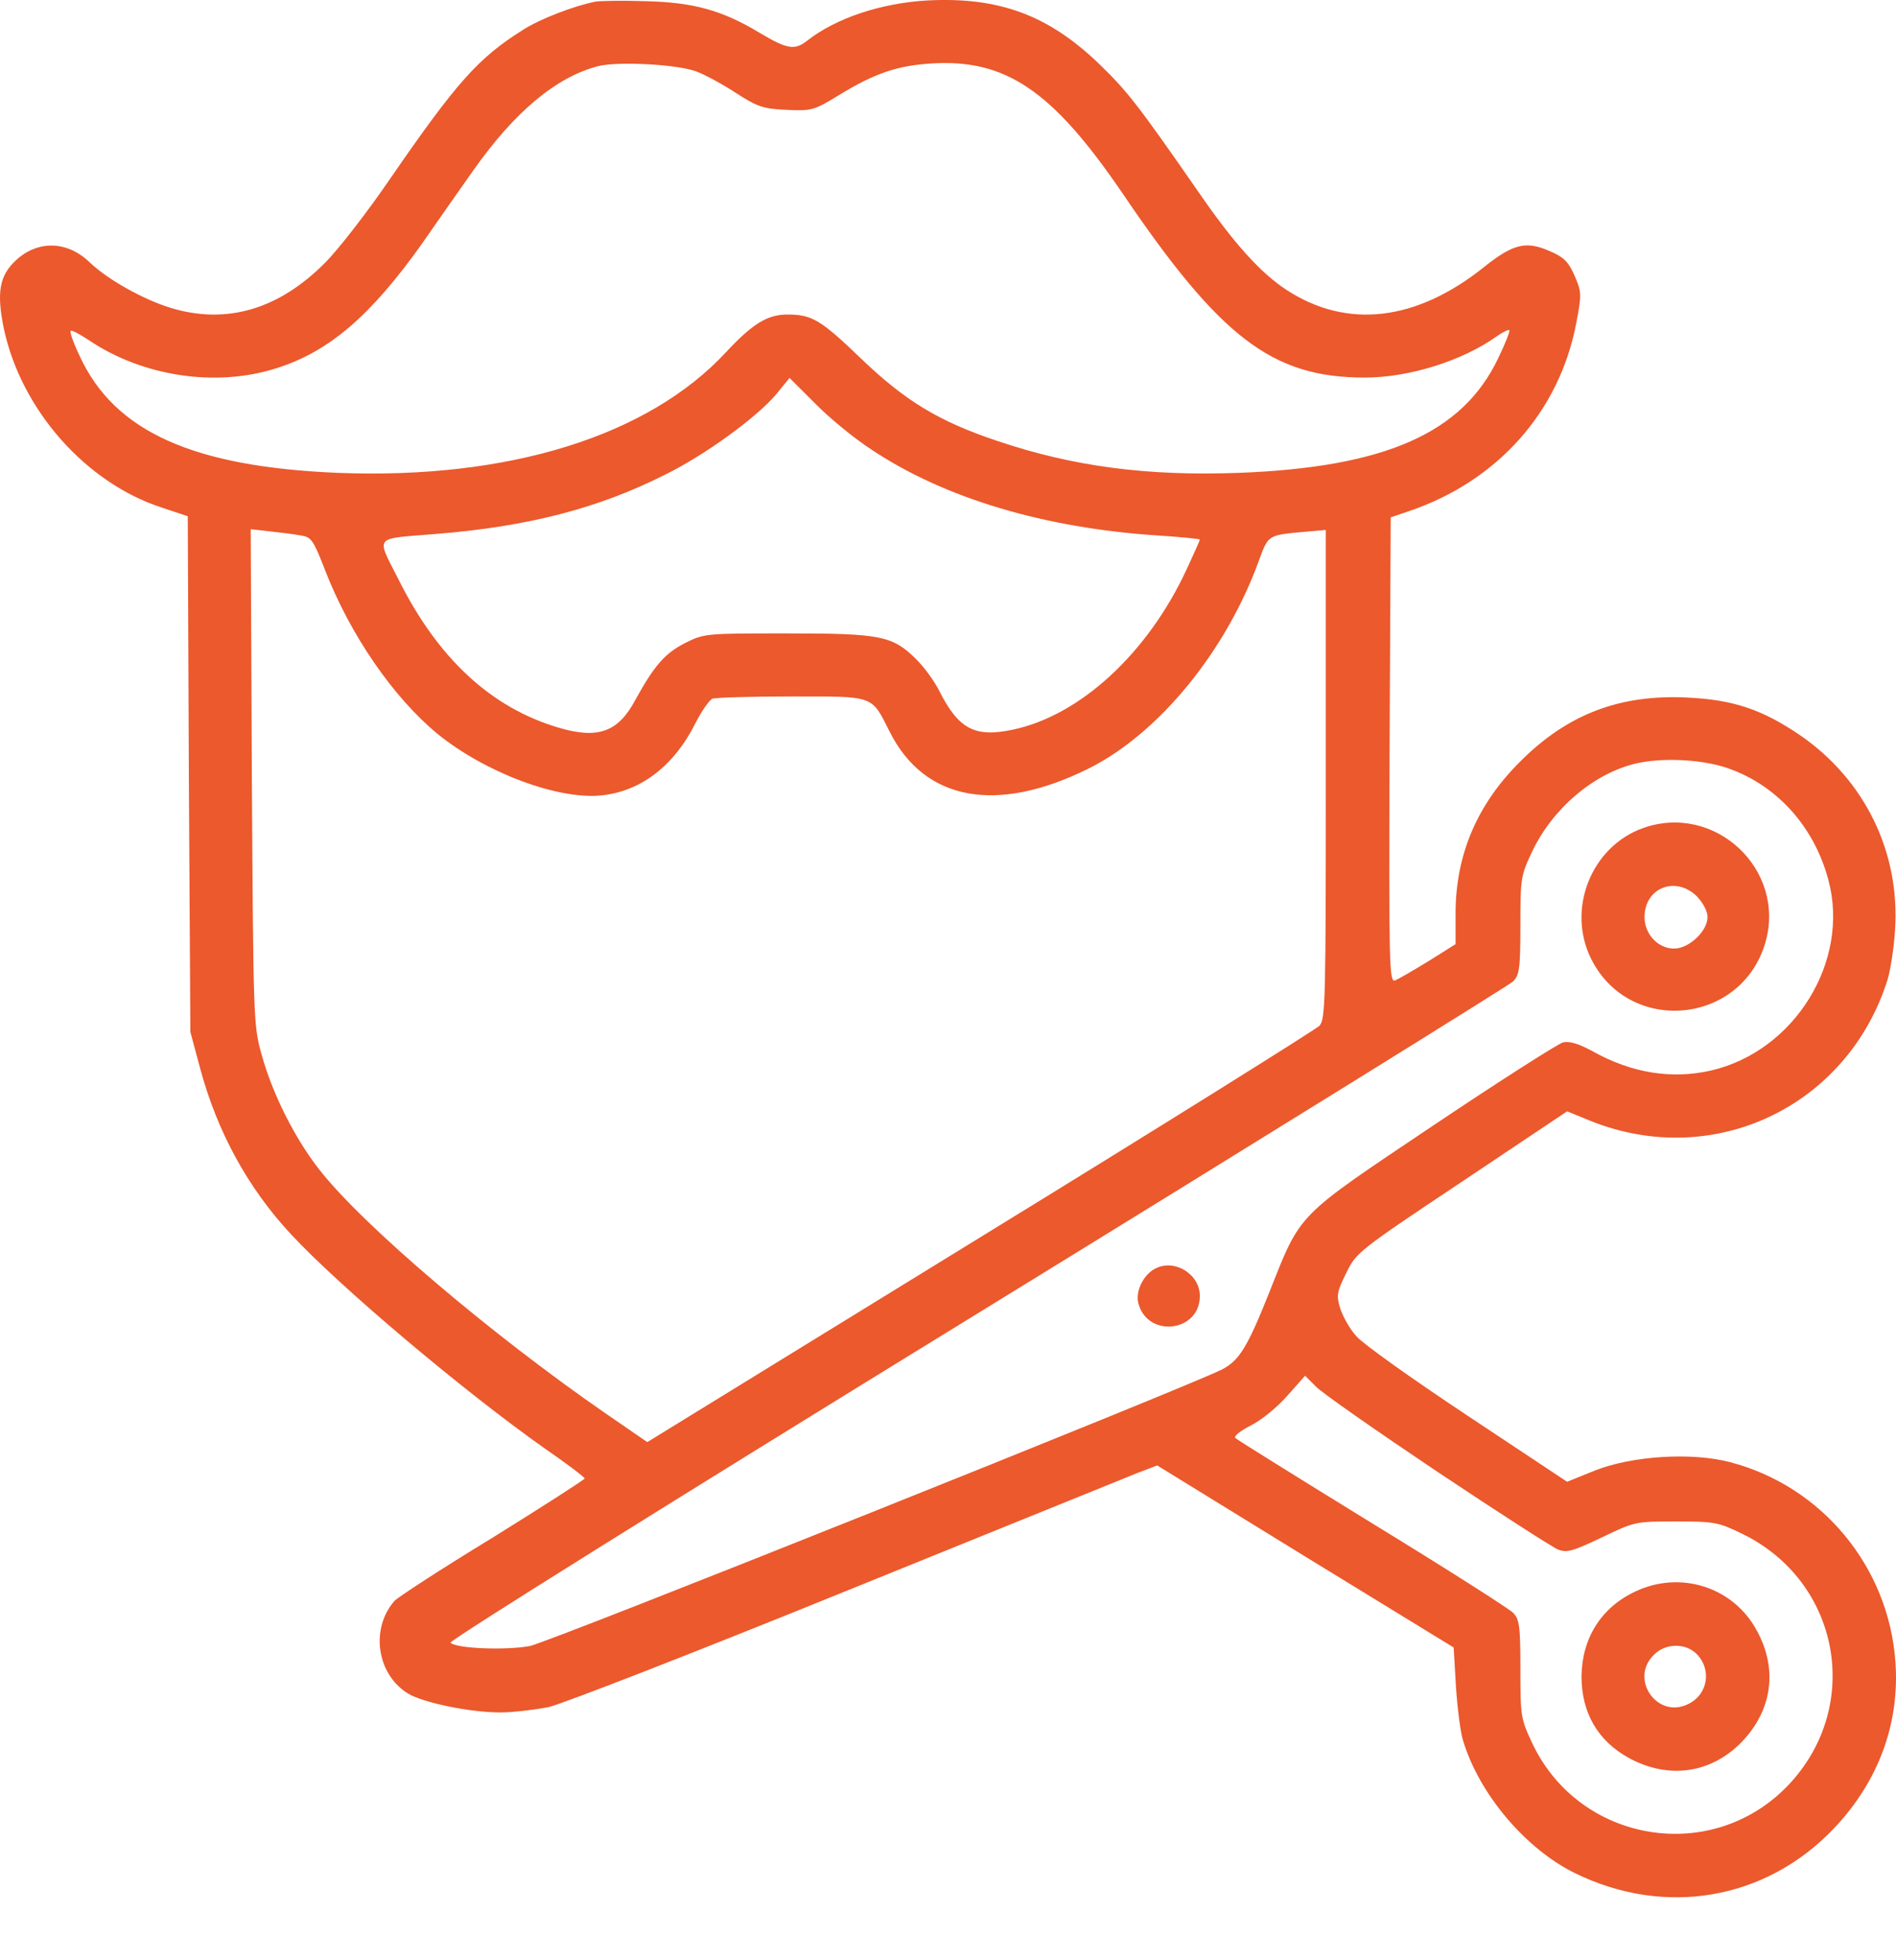 <svg width="30" height="31" viewBox="0 0 30 31" fill="none" xmlns="http://www.w3.org/2000/svg">
<path d="M9.427 0.025C9.087 0.09 8.541 0.301 8.277 0.471C7.568 0.916 7.228 1.297 6.172 2.828C5.82 3.344 5.357 3.942 5.146 4.153C4.413 4.892 3.586 5.138 2.701 4.869C2.261 4.734 1.698 4.417 1.417 4.147C1.065 3.807 0.596 3.795 0.25 4.118C-0.014 4.364 -0.055 4.634 0.062 5.203C0.338 6.487 1.364 7.642 2.566 8.029L2.971 8.164L2.988 12.239L3.012 16.32L3.17 16.907C3.44 17.904 3.921 18.783 4.601 19.516C5.375 20.349 7.322 21.991 8.617 22.905C8.969 23.146 9.251 23.363 9.251 23.381C9.251 23.398 8.594 23.82 7.791 24.319C6.981 24.811 6.29 25.263 6.243 25.316C5.856 25.755 5.961 26.477 6.454 26.781C6.694 26.928 7.439 27.081 7.914 27.081C8.119 27.081 8.459 27.039 8.676 26.998C8.887 26.951 10.998 26.131 13.367 25.169C15.73 24.213 17.812 23.369 17.988 23.298L18.31 23.175L20.656 24.618L23.001 26.054L23.037 26.67C23.06 27.01 23.107 27.391 23.148 27.52C23.4 28.365 24.133 29.233 24.913 29.619C26.344 30.323 27.939 30.048 29.017 28.916C29.721 28.177 30.061 27.256 29.991 26.283C29.885 24.776 28.824 23.498 27.37 23.122C26.766 22.964 25.834 23.023 25.247 23.251L24.796 23.433L23.224 22.39C22.356 21.815 21.565 21.252 21.465 21.135C21.359 21.023 21.248 20.818 21.207 20.695C21.142 20.484 21.154 20.431 21.301 20.132C21.459 19.809 21.483 19.786 23.13 18.689L24.796 17.575L25.171 17.728C27.123 18.508 29.24 17.493 29.868 15.488C29.915 15.329 29.968 14.983 29.985 14.708C30.067 13.476 29.504 12.327 28.478 11.624C27.88 11.219 27.428 11.066 26.695 11.031C25.628 10.979 24.802 11.295 24.057 12.04C23.371 12.72 23.031 13.518 23.031 14.45V14.931L22.603 15.2C22.362 15.347 22.128 15.482 22.075 15.505C21.981 15.541 21.975 15.283 21.987 11.864L22.005 8.182L22.298 8.082C23.699 7.607 24.678 6.505 24.942 5.103C25.03 4.646 25.024 4.616 24.913 4.358C24.819 4.141 24.743 4.065 24.52 3.971C24.151 3.807 23.945 3.854 23.488 4.218C22.409 5.085 21.307 5.209 20.351 4.581C19.94 4.311 19.518 3.842 18.961 3.033C18 1.649 17.835 1.438 17.378 0.998C16.581 0.236 15.801 -0.051 14.675 0.007C13.948 0.048 13.232 0.283 12.775 0.641C12.575 0.799 12.458 0.781 12.018 0.518C11.432 0.166 10.981 0.037 10.218 0.019C9.866 0.007 9.509 0.013 9.427 0.025ZM11.01 1.127C11.156 1.18 11.444 1.339 11.649 1.473C11.989 1.69 12.071 1.72 12.441 1.737C12.839 1.755 12.875 1.749 13.267 1.509C13.842 1.157 14.194 1.039 14.733 1.004C15.912 0.928 16.651 1.432 17.753 3.045C19.313 5.349 20.134 5.971 21.594 5.971C22.298 5.971 23.136 5.707 23.681 5.32C23.781 5.25 23.869 5.209 23.881 5.22C23.898 5.232 23.816 5.437 23.705 5.666C23.142 6.85 21.916 7.39 19.6 7.478C18.152 7.531 16.979 7.378 15.783 6.974C14.851 6.663 14.323 6.34 13.619 5.666C12.986 5.056 12.845 4.974 12.458 4.974C12.142 4.974 11.907 5.121 11.491 5.566C10.259 6.897 8.049 7.583 5.351 7.478C3.059 7.384 1.815 6.827 1.264 5.637C1.165 5.431 1.1 5.25 1.118 5.232C1.129 5.214 1.264 5.285 1.405 5.379C2.255 5.953 3.416 6.129 4.372 5.824C5.211 5.56 5.867 4.992 6.677 3.854C6.899 3.532 7.263 3.016 7.486 2.699C8.142 1.767 8.805 1.215 9.468 1.045C9.784 0.969 10.699 1.016 11.01 1.127ZM13.795 7.114C14.95 7.882 16.528 8.352 18.328 8.469C18.686 8.492 18.985 8.522 18.985 8.533C18.985 8.545 18.891 8.756 18.779 8.997C18.164 10.328 17.091 11.319 16.017 11.541C15.425 11.665 15.167 11.53 14.862 10.926C14.78 10.762 14.61 10.533 14.487 10.416C14.118 10.052 13.924 10.017 12.452 10.017C11.162 10.017 11.145 10.017 10.84 10.169C10.517 10.334 10.353 10.527 10.054 11.066C9.784 11.577 9.462 11.694 8.834 11.506C7.767 11.19 6.929 10.41 6.307 9.167C5.949 8.457 5.897 8.527 6.888 8.445C8.354 8.328 9.462 8.041 10.523 7.507C11.156 7.196 11.977 6.598 12.282 6.235L12.493 5.977L12.892 6.375C13.109 6.598 13.514 6.933 13.795 7.114ZM4.765 8.469C4.923 8.492 4.958 8.539 5.14 9.008C5.539 10.04 6.225 11.031 6.923 11.606C7.673 12.216 8.829 12.65 9.515 12.579C10.136 12.515 10.664 12.116 11.004 11.436C11.104 11.242 11.221 11.072 11.274 11.049C11.326 11.031 11.889 11.014 12.529 11.014C13.848 11.014 13.783 10.99 14.077 11.571C14.628 12.667 15.771 12.878 17.231 12.151C18.34 11.594 19.401 10.298 19.923 8.856C20.069 8.457 20.064 8.463 20.644 8.41L20.978 8.381V12.245C20.978 15.834 20.972 16.109 20.879 16.221C20.82 16.279 18.404 17.792 15.507 19.569L10.242 22.806L9.585 22.354C7.767 21.099 5.738 19.375 5.052 18.496C4.665 18.003 4.308 17.294 4.138 16.672C4.009 16.215 4.009 16.109 3.985 12.286L3.967 8.369L4.278 8.404C4.448 8.422 4.671 8.451 4.765 8.469ZM27.276 12.128C28.079 12.38 28.701 13.049 28.93 13.916C29.276 15.2 28.396 16.625 27.071 16.93C26.455 17.071 25.816 16.971 25.2 16.625C24.971 16.502 24.831 16.461 24.731 16.485C24.649 16.508 23.728 17.095 22.679 17.798C20.486 19.27 20.591 19.159 20.075 20.46C19.735 21.311 19.606 21.516 19.336 21.657C18.809 21.926 8.688 25.972 8.383 26.031C8.002 26.101 7.222 26.072 7.128 25.978C7.099 25.949 10.723 23.685 15.449 20.783C20.058 17.951 23.875 15.582 23.939 15.523C24.039 15.423 24.057 15.329 24.057 14.632C24.057 13.887 24.063 13.846 24.244 13.465C24.567 12.785 25.218 12.233 25.88 12.075C26.285 11.981 26.866 12.005 27.276 12.128ZM22.743 23.275C23.711 23.92 24.567 24.471 24.655 24.506C24.796 24.559 24.889 24.53 25.347 24.313C25.869 24.061 25.88 24.061 26.52 24.061C27.135 24.061 27.188 24.072 27.575 24.26C29.117 25.016 29.475 26.981 28.302 28.224C27.1 29.496 24.995 29.156 24.244 27.567C24.063 27.18 24.057 27.145 24.057 26.394C24.057 25.697 24.039 25.603 23.939 25.503C23.875 25.439 22.872 24.799 21.711 24.09C20.55 23.375 19.577 22.771 19.547 22.741C19.518 22.712 19.63 22.624 19.794 22.542C19.958 22.46 20.216 22.249 20.369 22.073L20.65 21.756L20.82 21.926C20.914 22.026 21.782 22.63 22.743 23.275Z" fill="#EB592D"/>
<path d="M25.998 13.095C25.177 13.388 24.784 14.379 25.177 15.165C25.781 16.373 27.552 16.209 27.933 14.907C28.267 13.752 27.135 12.691 25.998 13.095ZM26.848 14.174C26.948 14.28 27.018 14.409 27.018 14.502C27.018 14.725 26.725 15.001 26.49 15.001C26.232 15.001 26.021 14.772 26.021 14.502C26.021 14.039 26.514 13.846 26.848 14.174Z" fill="#EB592D"/>
<path d="M18.281 20.061C18.093 20.155 17.964 20.419 18.011 20.607C18.152 21.164 18.985 21.07 18.985 20.495C18.985 20.149 18.586 19.903 18.281 20.061Z" fill="#EB592D"/>
<path d="M25.874 25.169C25.335 25.421 25.03 25.908 25.024 26.512C25.024 27.086 25.282 27.532 25.774 27.802C26.402 28.142 27.07 28.048 27.557 27.55C28.044 27.045 28.132 26.394 27.797 25.785C27.428 25.099 26.59 24.829 25.874 25.169ZM26.83 26.142C27.094 26.389 27.029 26.799 26.707 26.951C26.22 27.186 25.78 26.553 26.167 26.172C26.343 25.99 26.648 25.978 26.83 26.142Z" fill="#EB592D"/>
</svg>
